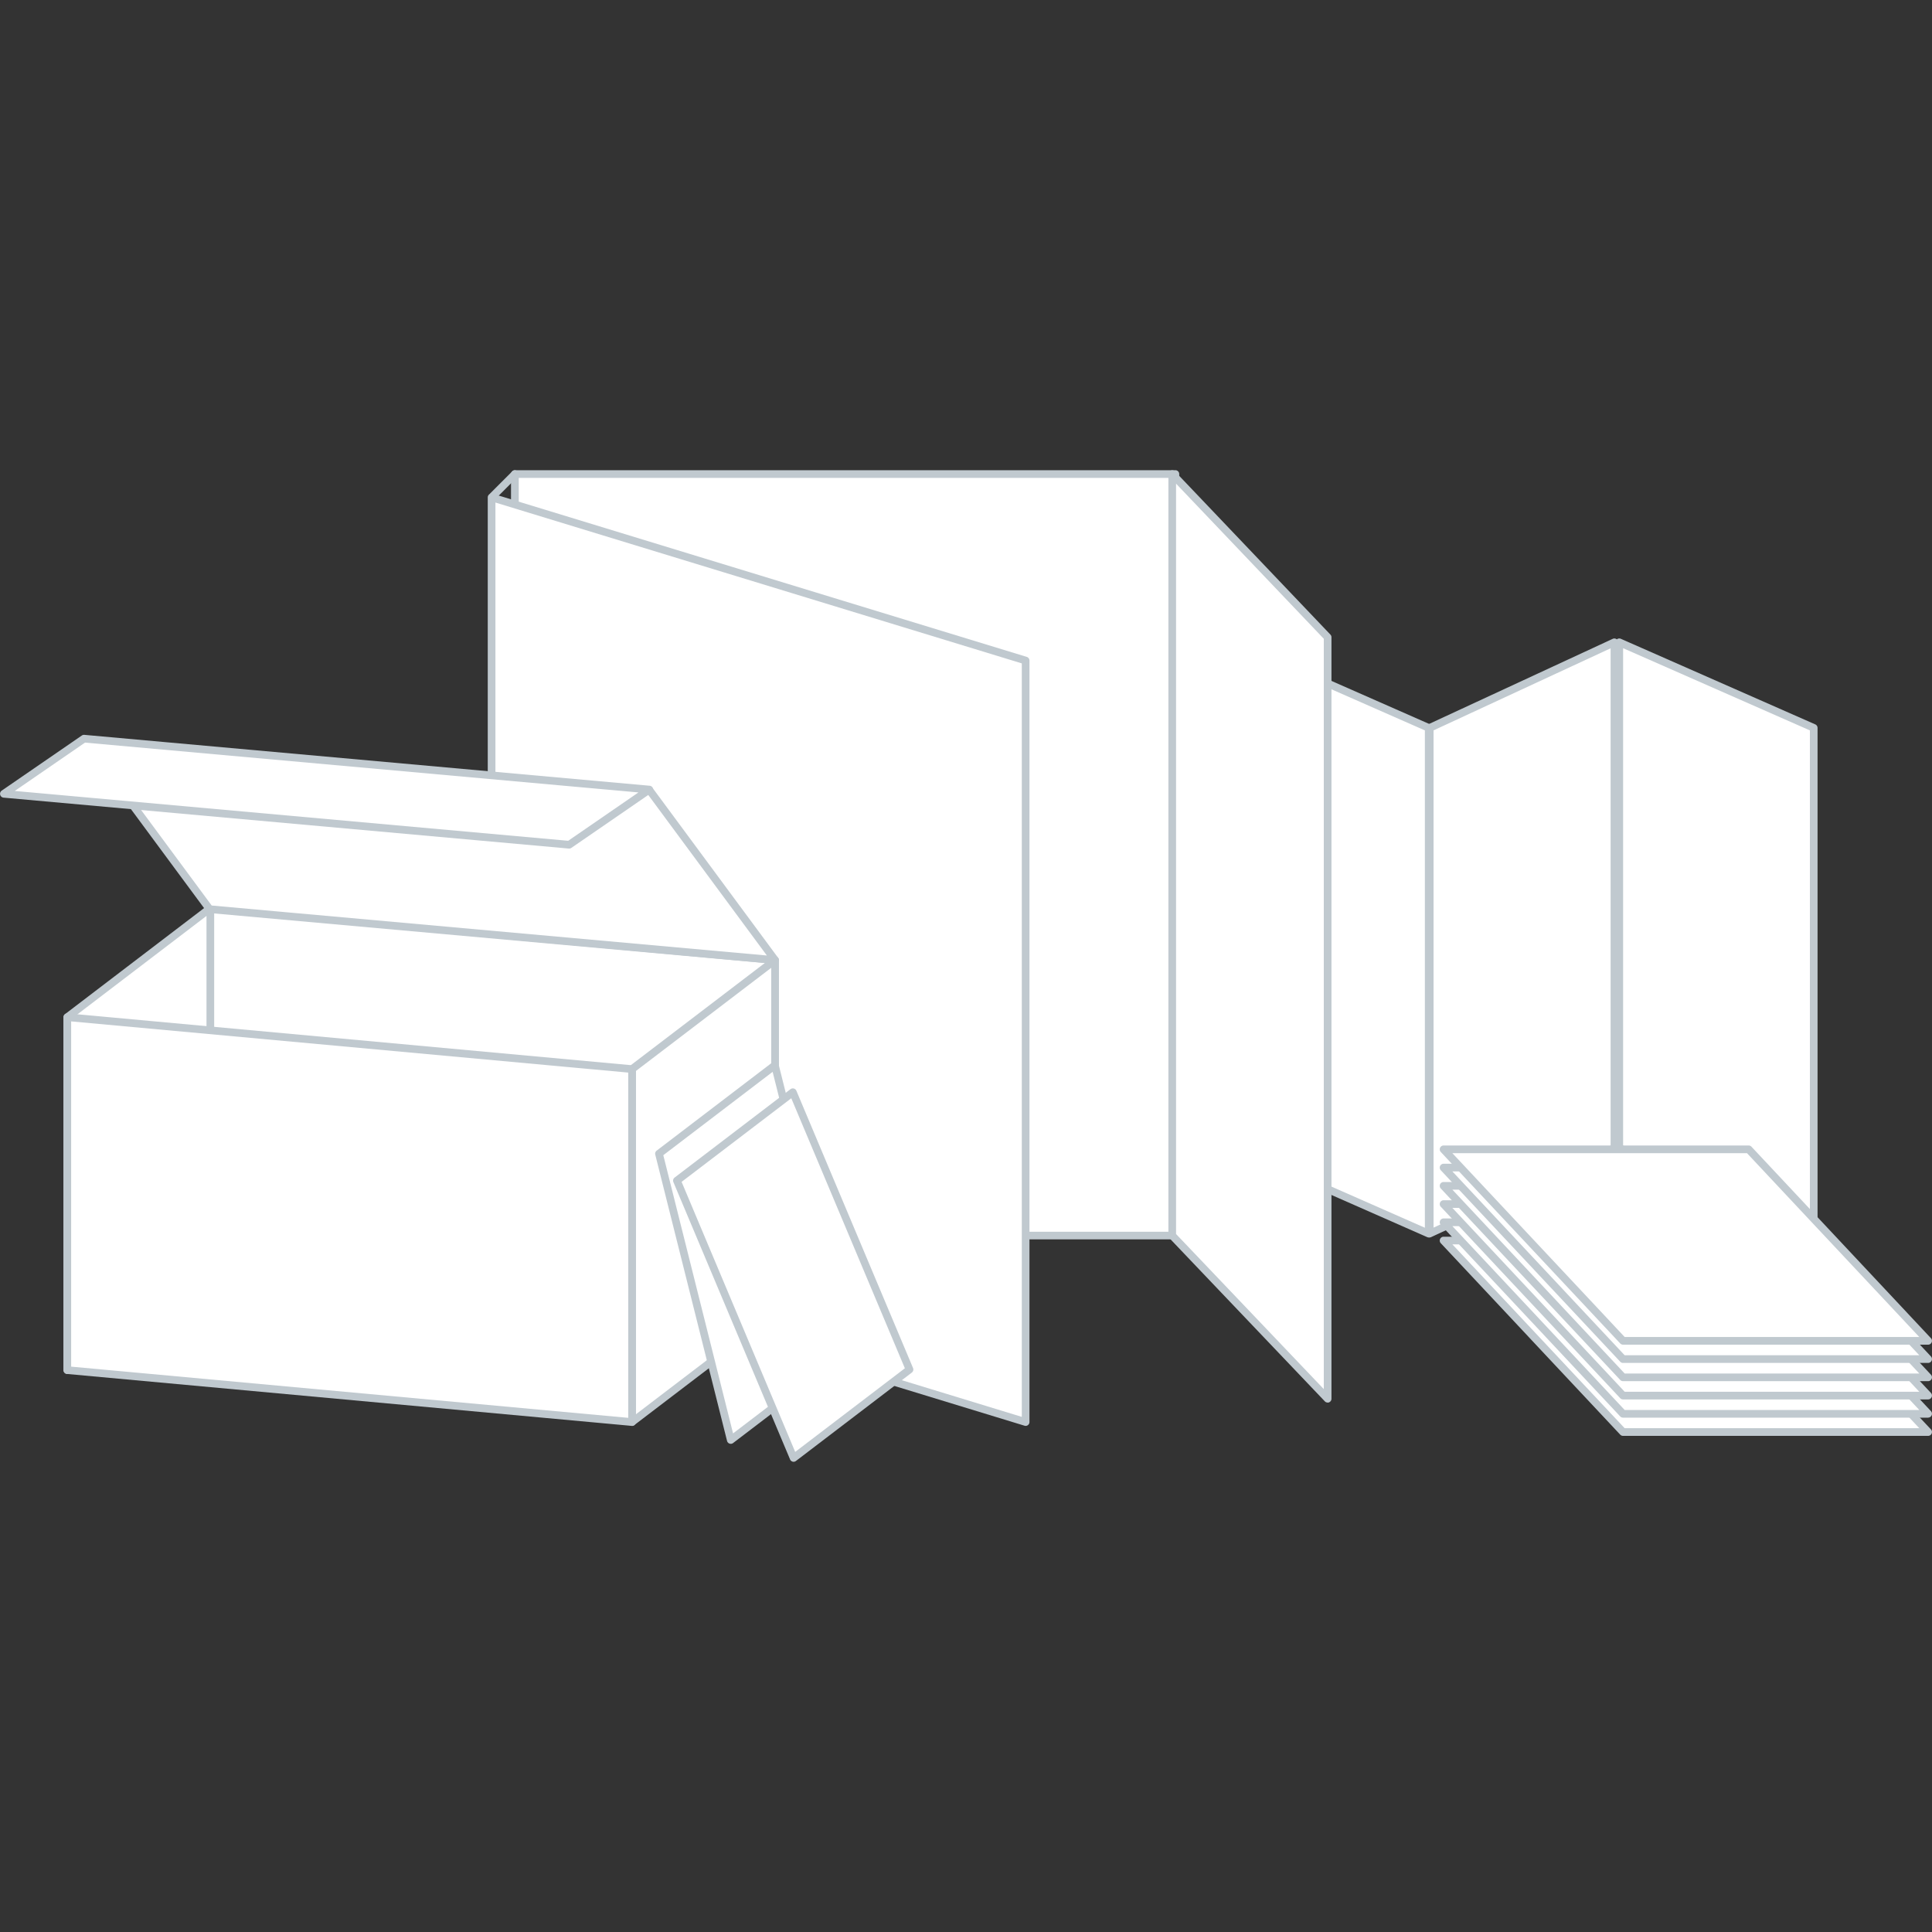 <svg id="Ebene_1" data-name="Ebene 1" xmlns="http://www.w3.org/2000/svg" viewBox="0 0 200 200"><rect x="0" y="0" width="200" height="200" fill="#333333" stroke="none"/><defs><style>.cls-1{fill:#fff;}.cls-2{fill:#c0c9cf;}</style></defs><g id="Gruppe_154" data-name="Gruppe 154"><g id="Pfad_245" data-name="Pfad 245"><path class="cls-1" d="M187.756,127.7l-20.129-8.862V66.49l20.129,8.861Z"/><path class="cls-2" d="M187.756,128.1a.39.39,0,0,1-.16-.034L167.467,119.2a.4.4,0,0,1-.237-.364V66.489a.4.4,0,0,1,.557-.363l20.129,8.862a.4.4,0,0,1,.237.363V127.7a.4.4,0,0,1-.4.4Zm-19.732-9.517,19.336,8.512V75.61L168.024,67.1Z"/></g><g id="Pfad_245-2" data-name="Pfad 245-2"><path class="cls-1" d="M148,127.7l19.124-8.862V66.49L148,75.351Z"/><path class="cls-2" d="M148,128.1a.4.4,0,0,1-.4-.4V75.351a.4.4,0,0,1,.229-.36l19.124-8.861a.4.4,0,0,1,.563.359v52.348a.4.4,0,0,1-.229.36l-19.124,8.862A.391.391,0,0,1,148,128.1Zm.4-52.491v51.473l18.33-8.494V67.111Z"/></g><g id="Pfad_245-3" data-name="Pfad 245-3"><path class="cls-1" d="M147.9,127.7l-20.129-8.862V66.49L147.9,75.351Z"/><path class="cls-2" d="M147.9,128.1a.39.39,0,0,1-.16-.034L127.606,119.2a.4.4,0,0,1-.237-.363V66.489a.4.4,0,0,1,.557-.363l20.129,8.862a.4.4,0,0,1,.237.363V127.7a.4.4,0,0,1-.4.4Zm-19.733-9.518,19.336,8.513V75.61L128.162,67.1Z"/></g></g><g id="Gruppe_155" data-name="Gruppe 155"><g id="Pfad_260" data-name="Pfad 260"><path class="cls-1" d="M149.435,128.421h31.587L199.6,148.245H168.016Z"/><path class="cls-2" d="M199.6,148.642H168.016a.4.4,0,0,1-.29-.126l-18.58-19.824a.4.4,0,0,1,.289-.668h31.587a.4.4,0,0,1,.29.125l18.581,19.825a.4.4,0,0,1-.29.668Zm-31.415-.794h30.5L180.85,128.817h-30.5Z"/></g><g id="Pfad_261" data-name="Pfad 261"><path class="cls-1" d="M149.435,126.532h31.587L199.6,146.359H168.016Z"/><path class="cls-2" d="M199.6,146.755H168.016a.4.4,0,0,1-.29-.125L149.146,126.8a.4.4,0,0,1,.289-.668h31.587a.4.4,0,0,1,.29.125l18.581,19.826a.4.4,0,0,1-.29.668Zm-31.415-.793h30.5L180.85,126.929h-30.5Z"/></g><g id="Pfad_262" data-name="Pfad 262"><path class="cls-1" d="M149.435,124.645h31.587L199.6,144.47H168.016Z"/><path class="cls-2" d="M199.6,144.867H168.016a.4.4,0,0,1-.29-.126l-18.58-19.824a.4.4,0,0,1,.289-.668h31.587a.4.4,0,0,1,.29.125L199.893,144.2a.4.4,0,0,1-.29.668Zm-31.415-.794h30.5L180.85,125.042h-30.5Z"/></g><g id="Pfad_263" data-name="Pfad 263"><path class="cls-1" d="M149.435,122.757h31.587L199.6,142.581H168.016Z"/><path class="cls-2" d="M199.6,142.978H168.016a.394.394,0,0,1-.29-.126l-18.58-19.824a.4.4,0,0,1,.289-.668h31.587a.4.4,0,0,1,.29.125l18.581,19.825a.4.4,0,0,1-.29.668Zm-31.415-.794h30.5L180.85,123.153h-30.5Z"/></g><g id="Pfad_264" data-name="Pfad 264"><path class="cls-1" d="M149.435,120.868h31.587L199.6,140.693H168.016Z"/><path class="cls-2" d="M199.6,141.09H168.016a.394.394,0,0,1-.29-.126l-18.58-19.825a.4.4,0,0,1,.289-.668h31.587a.4.4,0,0,1,.29.126l18.581,19.825a.4.4,0,0,1-.29.668Zm-31.415-.794h30.5L180.85,121.265h-30.5Z"/></g><g id="Pfad_265" data-name="Pfad 265"><path class="cls-1" d="M149.435,118.98h31.587L199.6,138.805H168.016Z"/><path class="cls-2" d="M199.6,139.2H168.016a.4.4,0,0,1-.29-.126l-18.58-19.825a.4.4,0,0,1,.289-.668h31.587a.4.4,0,0,1,.29.126l18.581,19.825a.4.4,0,0,1-.29.668Zm-31.415-.794h30.5L180.85,119.377h-30.5Z"/></g></g><g id="Gruppe_156" data-name="Gruppe 156"><g id="Pfad_247" data-name="Pfad 247"><path class="cls-2" d="M57.792,60.421a.4.4,0,0,1-.314-.154l-6.735-8.7a.4.4,0,0,1,.033-.523l2.246-2.246a.4.4,0,0,1,.45-.078l2.517,1.193a.4.4,0,0,1,.219.28l1.973,9.757a.4.4,0,0,1-.224.439A.4.4,0,0,1,57.792,60.421Zm-6.208-9.067,5.482,7.085-1.6-7.9-2.085-.988Z"/></g><g id="Rechteck_120" data-name="Rechteck 120"><rect class="cls-1" x="53.303" y="49.075" width="68.372" height="78.829"/><path class="cls-2" d="M121.675,128.3H53.3a.4.4,0,0,1-.4-.4V49.075a.4.4,0,0,1,.4-.4h68.373a.4.4,0,0,1,.4.4V127.9A.4.4,0,0,1,121.675,128.3ZM53.7,127.507h67.579V49.471H53.7Z"/></g><g id="Pfad_244" data-name="Pfad 244"><path class="cls-1" d="M106.173,147.209,50.889,130.317V51.488L106.173,68.38Z"/><path class="cls-2" d="M106.173,147.606a.385.385,0,0,1-.116-.018L50.773,130.7a.4.4,0,0,1-.281-.379V51.488a.4.4,0,0,1,.161-.319.392.392,0,0,1,.352-.06L106.289,68a.4.4,0,0,1,.281.379v78.829a.4.4,0,0,1-.4.4ZM51.286,130.023l54.49,16.65v-78l-54.49-16.65Z"/></g><g id="Pfad_245-4" data-name="Pfad 245-4"><path class="cls-1" d="M137.436,144.795,121.348,127.9V49.075l16.088,16.892Z"/><path class="cls-2" d="M137.436,145.192a.4.4,0,0,1-.288-.123l-16.087-16.892a.4.4,0,0,1-.109-.273V49.075a.4.4,0,0,1,.684-.274l16.087,16.892a.4.4,0,0,1,.11.274V144.8a.4.4,0,0,1-.4.4Zm-15.691-17.447L137.039,143.8V66.125L121.745,50.067Z"/></g></g><g id="Gruppe_157" data-name="Gruppe 157"><g id="Pfad_249" data-name="Pfad 249"><path class="cls-1" d="M80.229,99.388l-58.46-5.374v36.538l58.46,5.374Z"/><path class="cls-2" d="M80.229,136.322h-.036l-58.46-5.374a.4.4,0,0,1-.36-.4V94.014a.4.4,0,0,1,.433-.395l58.46,5.374a.4.4,0,0,1,.36.4v36.537a.4.4,0,0,1-.4.4ZM22.166,130.19l57.666,5.3V99.749l-57.666-5.3Z"/></g><g id="Pfad_243" data-name="Pfad 243"><path class="cls-1" d="M65.429,147.209l14.8-11.284V99.388l-14.8,11.284Z"/><path class="cls-2" d="M65.429,147.606a.4.4,0,0,1-.4-.4V110.672a.4.4,0,0,1,.156-.316l14.8-11.284a.4.4,0,0,1,.637.316v36.537a.4.4,0,0,1-.156.315l-14.8,11.284A.394.394,0,0,1,65.429,147.606Zm.4-36.738v35.539l14.006-10.679V100.189Z"/></g><g id="Pfad_250" data-name="Pfad 250"><path class="cls-1" d="M6.97,141.835l14.8-11.284V94.014L6.97,105.3Z"/><path class="cls-2" d="M6.97,142.232a.392.392,0,0,1-.176-.041.4.4,0,0,1-.221-.356V105.3a.4.4,0,0,1,.156-.315L21.528,93.7a.4.4,0,0,1,.638.316v36.537a.4.4,0,0,1-.156.315L7.21,142.151A.393.393,0,0,1,6.97,142.232Zm.4-36.737v35.539l14.006-10.679V94.815Z"/></g><g id="Pfad_248" data-name="Pfad 248"><path class="cls-1" d="M65.431,110.672,6.97,105.3v36.538l58.461,5.374Z"/><path class="cls-2" d="M65.431,147.607l-.037,0L6.933,142.231a.4.4,0,0,1-.36-.395V105.3a.4.4,0,0,1,.433-.395l58.461,5.374a.4.4,0,0,1,.36.395V147.21a.4.4,0,0,1-.4.4ZM7.366,141.474l57.668,5.3V111.034l-57.668-5.3Z"/></g><g id="Pfad_243-2" data-name="Pfad 243-2"><path class="cls-1" d="M8.758,76.6,21.7,94.118,80.23,99.387,67.288,81.872Z"/><path class="cls-2" d="M80.23,99.784l-.035,0L21.666,94.513a.4.4,0,0,1-.284-.159L8.439,76.838a.4.4,0,0,1,.355-.631l58.53,5.269a.4.4,0,0,1,.283.16L80.55,99.151a.4.4,0,0,1-.32.633ZM21.914,93.739l57.472,5.174L67.075,82.251,9.6,77.076Z"/></g><g id="Pfad_243-3" data-name="Pfad 243-3"><path class="cls-1" d="M.4,82.176l8.3-5.71,58.529,5.27-8.295,5.71Z"/><path class="cls-2" d="M58.927,87.843l-.036,0L.361,82.571a.4.4,0,0,1-.189-.722l8.3-5.71a.407.407,0,0,1,.261-.068L67.258,81.34a.4.4,0,0,1,.189.722l-8.3,5.711A.4.4,0,0,1,58.927,87.843Zm-57.4-5.964L58.82,87.038l7.272-5.006L8.8,76.874Z"/></g></g><g id="Gruppe_158" data-name="Gruppe 158"><g id="Pfad_243-4" data-name="Pfad 243-4"><path class="cls-1" d="M75.649,149.067l12-9.153-7.432-29.637-12,9.152Z"/><path class="cls-2" d="M75.649,149.464a.4.4,0,0,1-.385-.3l-7.432-29.637a.4.4,0,0,1,.144-.412l12-9.153a.4.4,0,0,1,.625.219l7.433,29.638a.4.4,0,0,1-.144.412l-12,9.152A.4.4,0,0,1,75.649,149.464Zm-6.984-29.878,7.222,28.8,11.319-8.629-7.223-28.8Z"/></g><g id="Pfad_243-5" data-name="Pfad 243-5"><path class="cls-1" d="M82.152,150.925l12-9.152L82.08,113.065l-12,9.152Z"/><path class="cls-2" d="M82.152,151.322a.391.391,0,0,1-.1-.013.4.4,0,0,1-.264-.23L69.709,122.37a.4.4,0,0,1,.125-.469l12-9.152a.4.4,0,0,1,.606.162l12.078,28.708a.4.4,0,0,1-.125.469l-12,9.153A.4.4,0,0,1,82.152,151.322ZM70.559,122.346,82.319,150.3l11.353-8.656L81.913,113.691Z"/></g></g></svg>